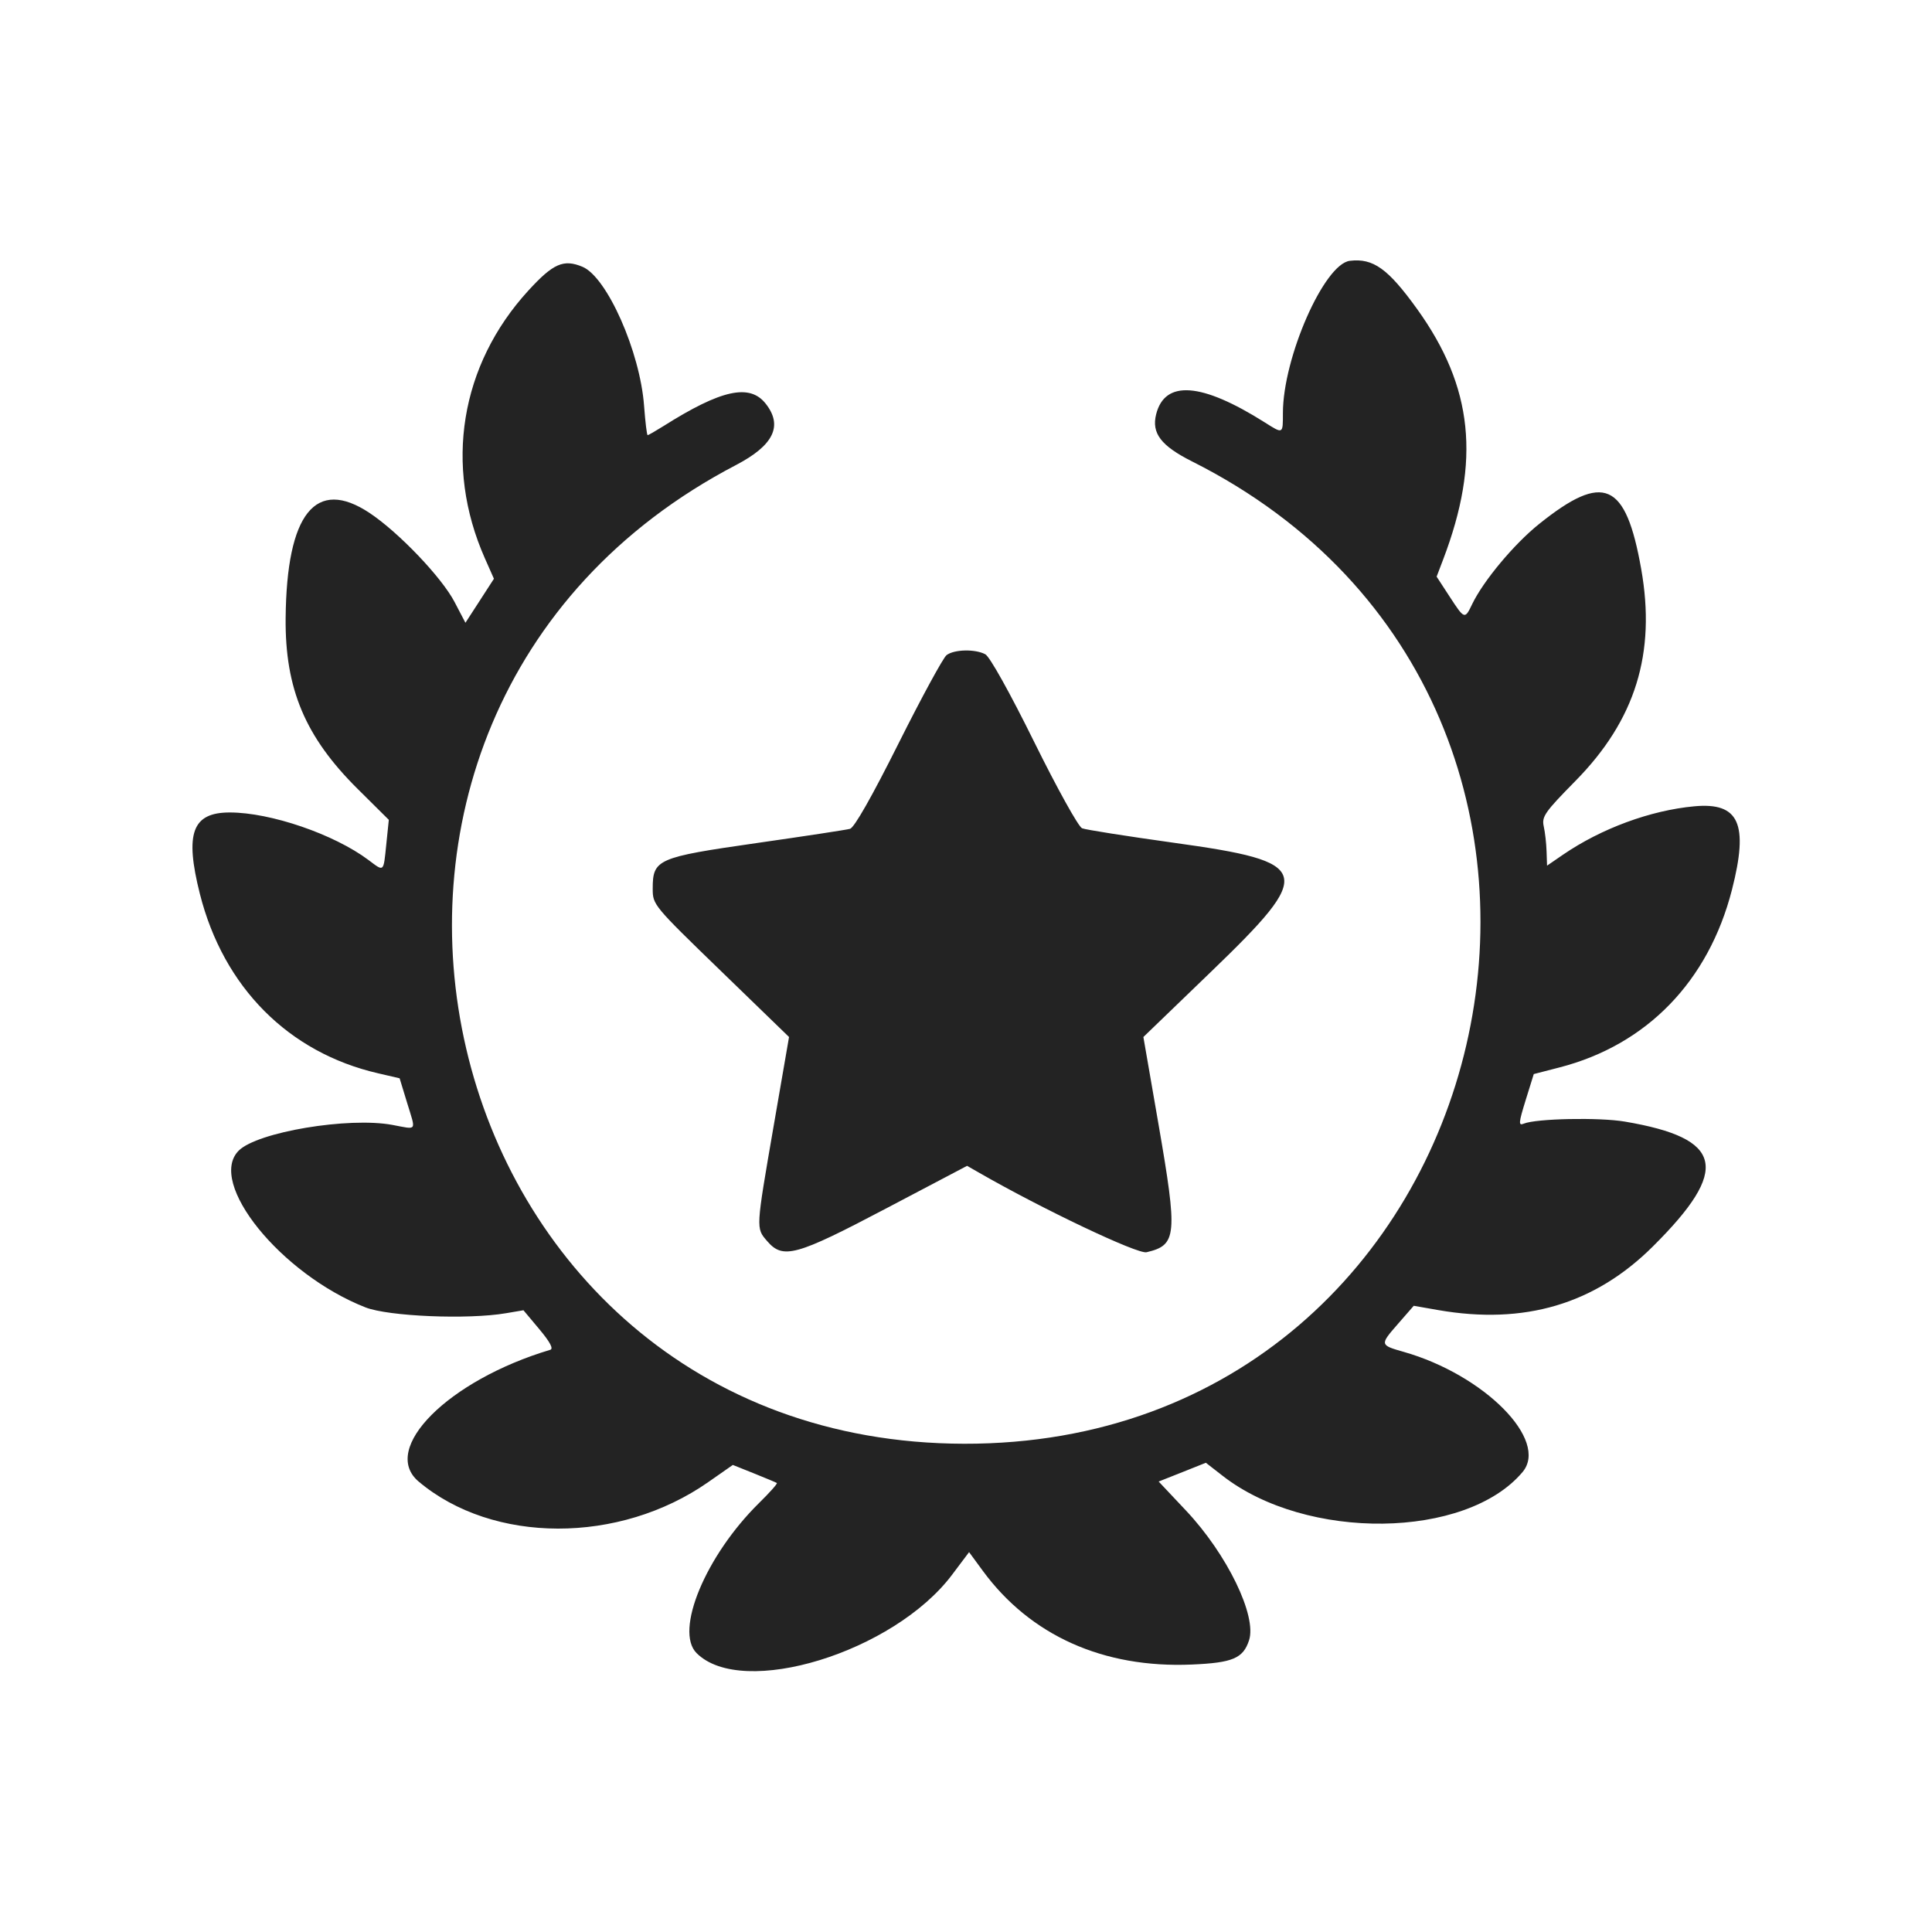 <svg width="32" height="32" viewBox="0 0 32 32" fill="none" xmlns="http://www.w3.org/2000/svg">
<path fill-rule="evenodd" clip-rule="evenodd" d="M22.358 4.32C21.932 4.371 21.249 5.925 21.249 6.842C21.249 7.193 21.255 7.19 20.948 6.996C19.9 6.334 19.293 6.289 19.149 6.863C19.071 7.176 19.23 7.384 19.745 7.643C27.848 11.717 25.011 23.933 15.967 23.913C7.001 23.894 4.201 11.87 12.193 7.701C12.814 7.376 12.971 7.053 12.683 6.687C12.418 6.349 11.946 6.453 10.988 7.058C10.857 7.14 10.741 7.207 10.727 7.207C10.714 7.207 10.688 6.989 10.668 6.723C10.602 5.826 10.054 4.589 9.648 4.419C9.335 4.288 9.163 4.363 8.753 4.811C7.622 6.045 7.351 7.71 8.03 9.245L8.181 9.586L7.945 9.951L7.709 10.315L7.529 9.971C7.316 9.563 6.605 8.819 6.124 8.498C5.229 7.902 4.747 8.503 4.731 10.238C4.72 11.409 5.055 12.204 5.922 13.065L6.44 13.579L6.398 13.987C6.35 14.454 6.365 14.441 6.104 14.245C5.535 13.818 4.482 13.457 3.806 13.457C3.183 13.457 3.057 13.8 3.311 14.807C3.702 16.352 4.778 17.435 6.262 17.777L6.619 17.86L6.743 18.266C6.891 18.75 6.918 18.71 6.499 18.632C5.772 18.497 4.262 18.75 3.954 19.058C3.426 19.587 4.651 21.103 6.052 21.654C6.433 21.804 7.752 21.859 8.381 21.751L8.67 21.702L8.934 22.017C9.112 22.23 9.17 22.34 9.114 22.357C7.423 22.862 6.29 23.998 6.935 24.54C8.164 25.575 10.258 25.578 11.73 24.549L12.138 24.264L12.49 24.405C12.684 24.483 12.854 24.554 12.867 24.563C12.881 24.573 12.748 24.722 12.572 24.895C11.688 25.766 11.169 27.013 11.538 27.381C12.295 28.138 14.804 27.367 15.77 26.082L16.051 25.708L16.277 26.016C17.065 27.09 18.275 27.633 19.74 27.57C20.416 27.541 20.59 27.468 20.688 27.169C20.821 26.766 20.325 25.744 19.646 25.022L19.191 24.539L19.582 24.384L19.973 24.228L20.252 24.445C21.64 25.527 24.283 25.494 25.218 24.382C25.66 23.857 24.587 22.772 23.249 22.391C22.854 22.279 22.853 22.273 23.15 21.933L23.416 21.628L23.822 21.699C25.248 21.947 26.415 21.602 27.377 20.645C28.664 19.366 28.549 18.854 26.911 18.577C26.489 18.505 25.444 18.526 25.239 18.611C25.149 18.648 25.152 18.602 25.27 18.221L25.404 17.79L25.83 17.68C27.276 17.307 28.298 16.254 28.687 14.736C28.966 13.643 28.805 13.286 28.063 13.355C27.336 13.422 26.521 13.723 25.889 14.156L25.624 14.338L25.616 14.101C25.612 13.97 25.591 13.784 25.569 13.686C25.534 13.526 25.586 13.451 26.093 12.936C27.088 11.926 27.431 10.82 27.183 9.422C26.927 7.98 26.563 7.82 25.491 8.68C25.078 9.011 24.57 9.62 24.385 10.004C24.261 10.263 24.258 10.262 24.006 9.875L23.795 9.551L23.902 9.27C24.527 7.63 24.4 6.411 23.473 5.12C22.991 4.45 22.744 4.273 22.358 4.32ZM15.678 10.851C15.622 10.894 15.264 11.552 14.883 12.313C14.44 13.198 14.15 13.708 14.079 13.728C14.018 13.745 13.32 13.851 12.53 13.964C10.884 14.2 10.811 14.232 10.811 14.72C10.811 14.986 10.821 14.998 11.94 16.082L13.069 17.176L12.815 18.645C12.518 20.366 12.519 20.339 12.706 20.556C12.969 20.862 13.18 20.804 14.68 20.014L16.018 19.31L16.212 19.421C17.264 20.026 18.842 20.776 18.99 20.741C19.494 20.623 19.508 20.469 19.187 18.613L18.938 17.176L20.057 16.097C21.788 14.428 21.745 14.278 19.436 13.958C18.663 13.85 17.982 13.743 17.923 13.719C17.863 13.695 17.511 13.061 17.13 12.29C16.723 11.466 16.394 10.877 16.32 10.837C16.152 10.747 15.804 10.755 15.678 10.851Z" fill="#232323"/>
</svg>
